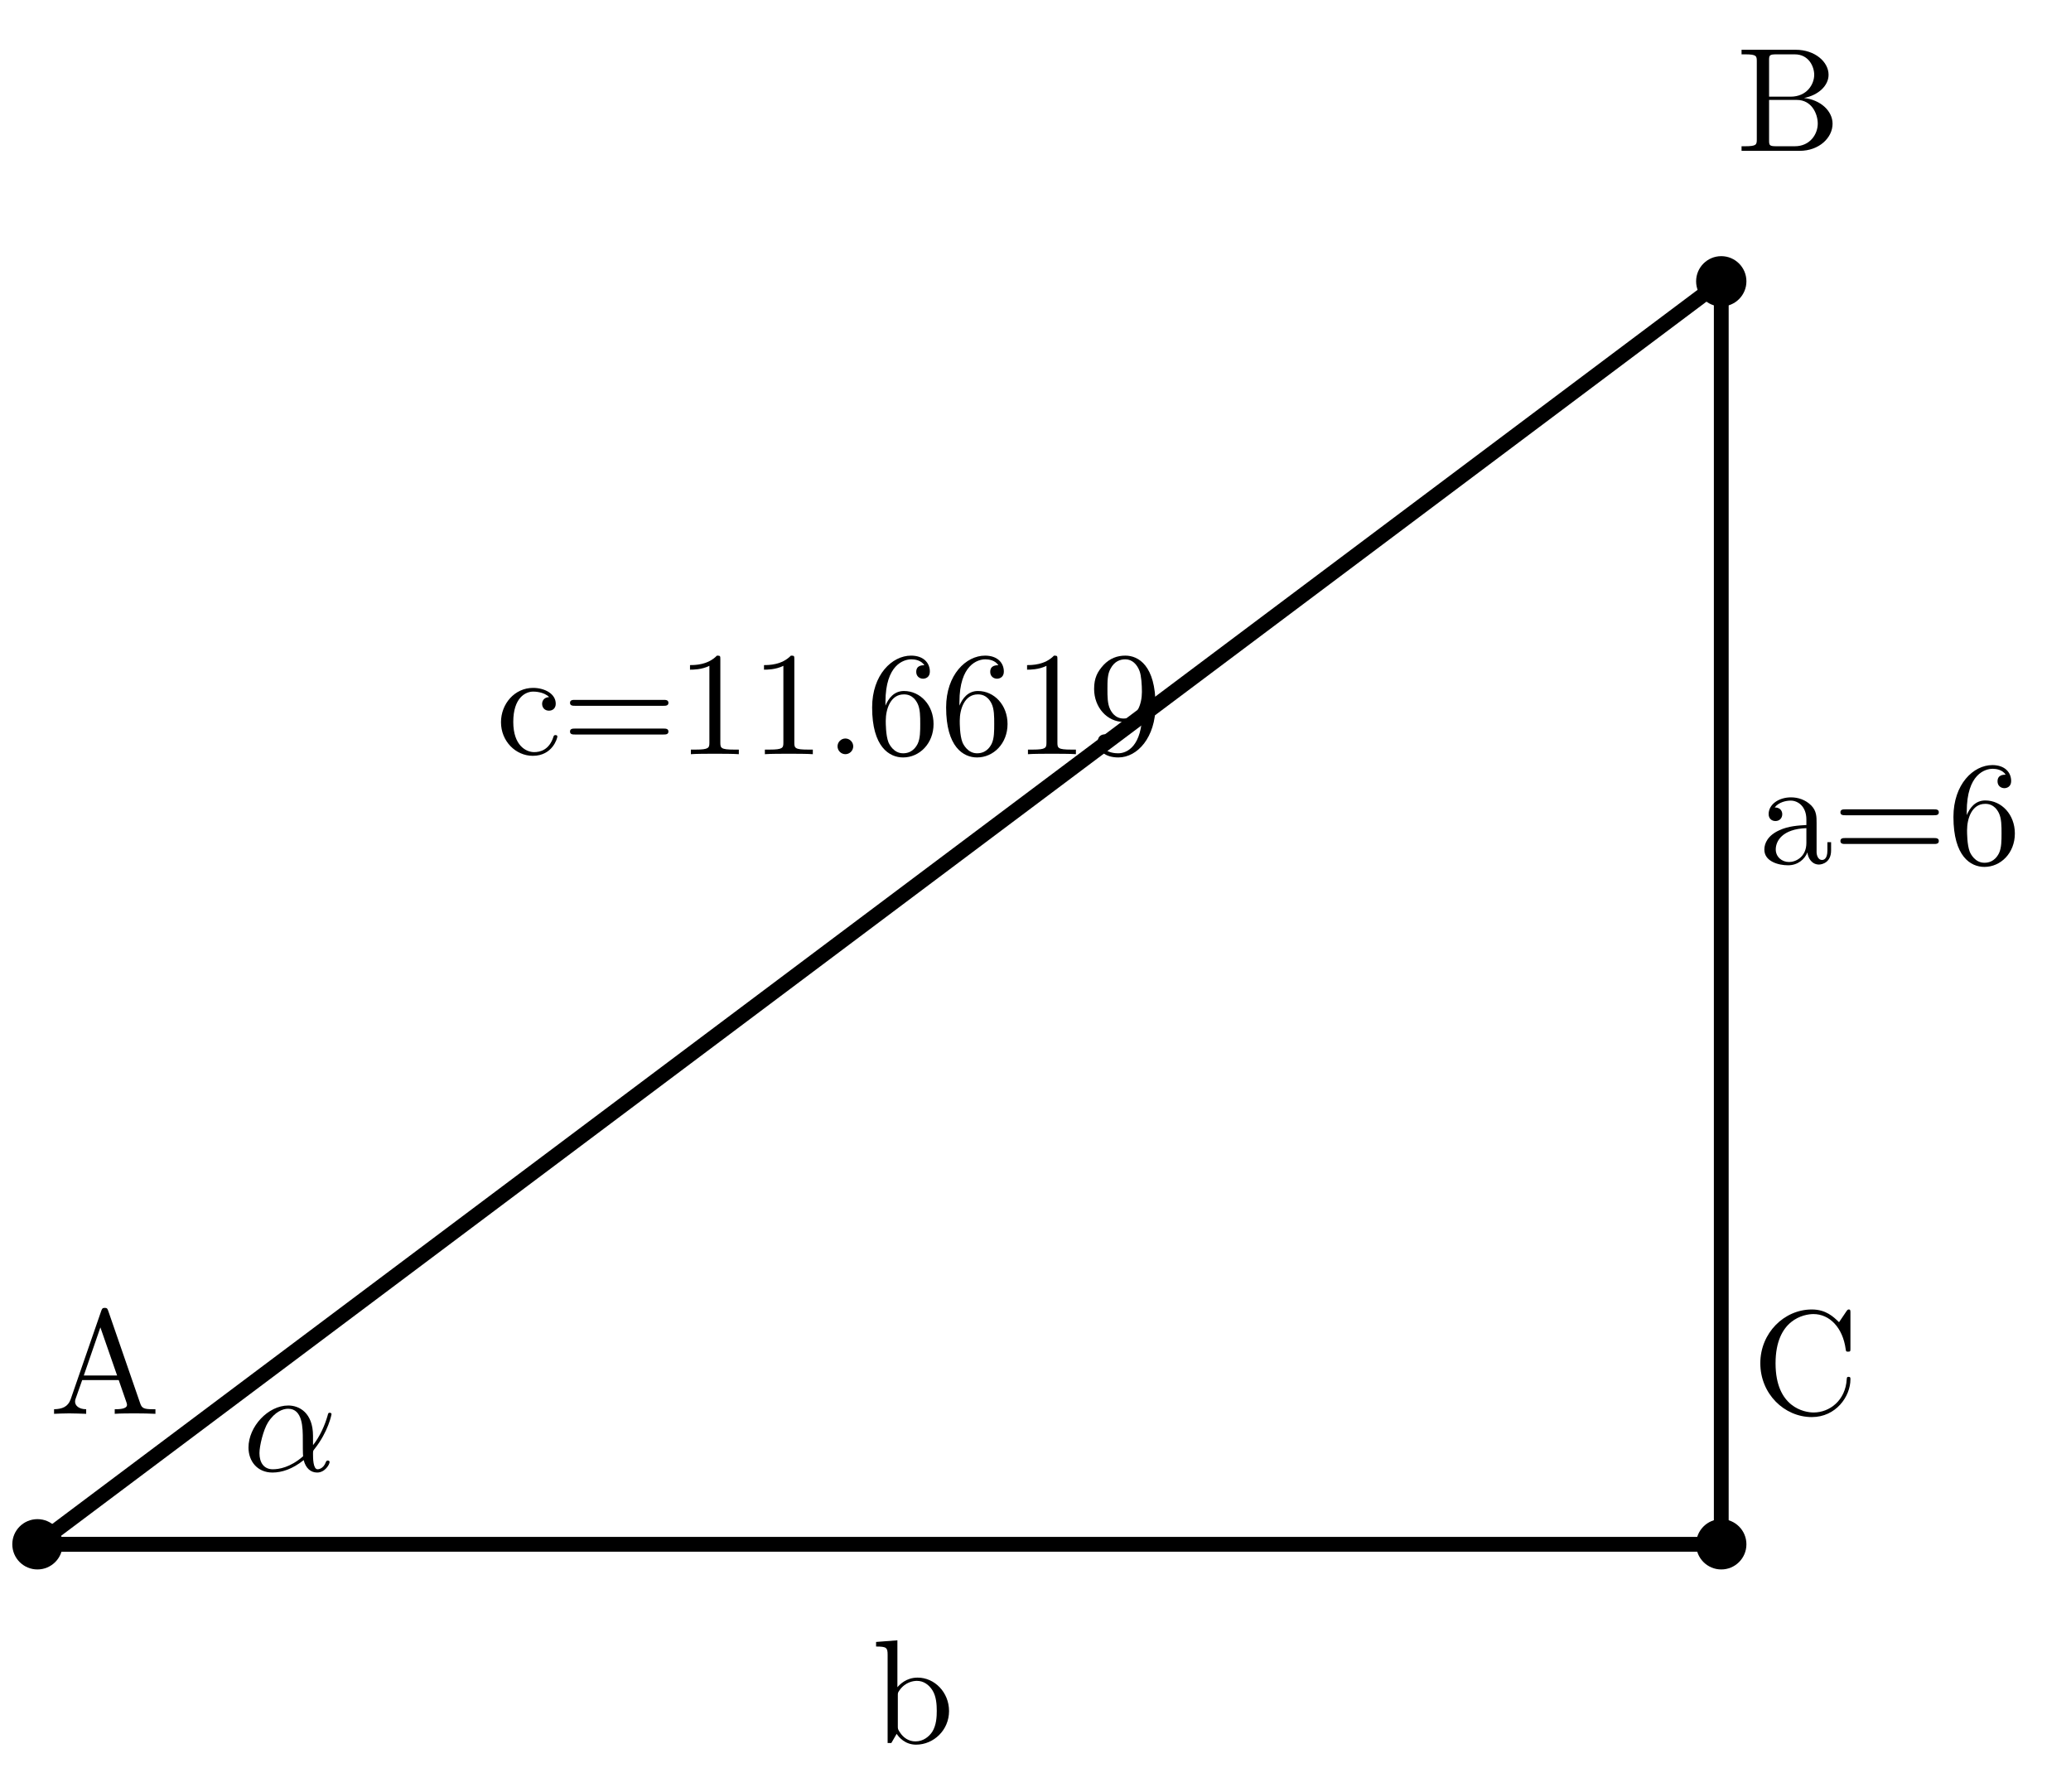 <?xml version='1.0' encoding='UTF-8'?>
<!-- This file was generated by dvisvgm 2.8.1 -->
<svg version='1.1' xmlns='http://www.w3.org/2000/svg' xmlns:xlink='http://www.w3.org/1999/xlink' width='139.421pt' height='120.654pt' viewBox='-72 -72 139.421 120.654'>
<defs>
<path id='g0-11' d='M4.752-2.351C4.752-3.915 3.826-4.403 3.088-4.403C1.724-4.403 .408-2.979 .408-1.574C.408-.648 1.006 .11 2.022 .11C2.65 .11 3.367-.12 4.125-.727C4.254-.199 4.583 .11 5.031 .11C5.559 .11 5.868-.438 5.868-.598C5.868-.667 5.808-.697 5.748-.697C5.679-.697 5.649-.667 5.619-.598C5.44-.11 5.081-.11 5.061-.11C4.752-.11 4.752-.887 4.752-1.126C4.752-1.335 4.752-1.355 4.852-1.474C5.788-2.65 5.998-3.806 5.998-3.816C5.998-3.836 5.988-3.915 5.878-3.915C5.778-3.915 5.778-3.885 5.729-3.706C5.549-3.078 5.22-2.321 4.752-1.733V-2.351ZM4.085-.986C3.208-.219 2.441-.11 2.042-.11C1.445-.11 1.146-.558 1.146-1.196C1.146-1.684 1.405-2.76 1.724-3.268C2.192-3.995 2.73-4.184 3.078-4.184C4.065-4.184 4.065-2.879 4.065-2.102C4.065-1.733 4.065-1.156 4.085-.986Z'/>
<path id='g1-46' d='M1.913-.528C1.913-.817 1.674-1.056 1.385-1.056S.857-.817 .857-.528S1.096 0 1.385 0S1.913-.239 1.913-.528Z'/>
<path id='g1-49' d='M2.929-6.376C2.929-6.615 2.929-6.635 2.7-6.635C2.082-5.998 1.205-5.998 .887-5.998V-5.689C1.086-5.689 1.674-5.689 2.192-5.948V-.787C2.192-.428 2.162-.309 1.265-.309H.946V0C1.295-.03 2.162-.03 2.56-.03S3.826-.03 4.174 0V-.309H3.856C2.959-.309 2.929-.418 2.929-.787V-6.376Z'/>
<path id='g1-54' d='M1.315-3.268V-3.507C1.315-6.027 2.55-6.386 3.059-6.386C3.298-6.386 3.716-6.326 3.935-5.988C3.786-5.988 3.387-5.988 3.387-5.539C3.387-5.23 3.626-5.081 3.846-5.081C4.005-5.081 4.304-5.171 4.304-5.559C4.304-6.157 3.866-6.635 3.039-6.635C1.763-6.635 .418-5.35 .418-3.148C.418-.488 1.574 .219 2.501 .219C3.606 .219 4.553-.717 4.553-2.032C4.553-3.298 3.666-4.254 2.56-4.254C1.883-4.254 1.514-3.746 1.315-3.268ZM2.501-.06C1.873-.06 1.574-.658 1.514-.807C1.335-1.275 1.335-2.072 1.335-2.252C1.335-3.029 1.654-4.025 2.55-4.025C2.71-4.025 3.168-4.025 3.477-3.407C3.656-3.039 3.656-2.531 3.656-2.042C3.656-1.564 3.656-1.066 3.487-.707C3.188-.11 2.73-.06 2.501-.06Z'/>
<path id='g1-57' d='M3.656-3.168V-2.849C3.656-.518 2.62-.06 2.042-.06C1.873-.06 1.335-.08 1.066-.418C1.504-.418 1.584-.707 1.584-.877C1.584-1.186 1.345-1.335 1.126-1.335C.966-1.335 .667-1.245 .667-.857C.667-.189 1.205 .219 2.052 .219C3.337 .219 4.553-1.136 4.553-3.278C4.553-5.958 3.407-6.635 2.521-6.635C1.973-6.635 1.484-6.456 1.056-6.007C.648-5.559 .418-5.141 .418-4.394C.418-3.148 1.295-2.172 2.411-2.172C3.019-2.172 3.427-2.59 3.656-3.168ZM2.421-2.401C2.262-2.401 1.803-2.401 1.494-3.029C1.315-3.397 1.315-3.895 1.315-4.384C1.315-4.922 1.315-5.39 1.524-5.758C1.793-6.257 2.172-6.386 2.521-6.386C2.979-6.386 3.308-6.047 3.477-5.599C3.597-5.28 3.636-4.653 3.636-4.194C3.636-3.367 3.298-2.401 2.421-2.401Z'/>
<path id='g1-61' d='M6.844-3.258C6.994-3.258 7.183-3.258 7.183-3.457S6.994-3.656 6.854-3.656H.887C.747-3.656 .558-3.656 .558-3.457S.747-3.258 .897-3.258H6.844ZM6.854-1.325C6.994-1.325 7.183-1.325 7.183-1.524S6.994-1.724 6.844-1.724H.897C.747-1.724 .558-1.724 .558-1.524S.747-1.325 .887-1.325H6.854Z'/>
<path id='g1-65' d='M3.965-6.934C3.915-7.064 3.895-7.133 3.736-7.133S3.547-7.073 3.497-6.934L1.435-.976C1.255-.468 .857-.319 .319-.309V0C.548-.01 .976-.03 1.335-.03C1.644-.03 2.162-.01 2.481 0V-.309C1.983-.309 1.733-.558 1.733-.817C1.733-.847 1.743-.946 1.753-.966L2.212-2.271H4.672L5.2-.747C5.21-.707 5.23-.648 5.23-.608C5.23-.309 4.672-.309 4.403-.309V0C4.762-.03 5.46-.03 5.838-.03C6.267-.03 6.725-.02 7.143 0V-.309H6.964C6.366-.309 6.227-.379 6.117-.707L3.965-6.934ZM3.437-5.818L4.563-2.58H2.321L3.437-5.818Z'/>
<path id='g1-66' d='M2.212-3.646V-6.097C2.212-6.426 2.232-6.496 2.7-6.496H3.935C4.902-6.496 5.25-5.649 5.25-5.121C5.25-4.483 4.762-3.646 3.656-3.646H2.212ZM4.563-3.557C5.529-3.746 6.217-4.384 6.217-5.121C6.217-5.988 5.3-6.804 4.005-6.804H.359V-6.496H.598C1.365-6.496 1.385-6.386 1.385-6.027V-.777C1.385-.418 1.365-.309 .598-.309H.359V0H4.264C5.589 0 6.486-.887 6.486-1.823C6.486-2.69 5.669-3.437 4.563-3.557ZM3.945-.309H2.7C2.232-.309 2.212-.379 2.212-.707V-3.427H4.085C5.071-3.427 5.489-2.501 5.489-1.833C5.489-1.126 4.971-.309 3.945-.309Z'/>
<path id='g1-67' d='M.558-3.407C.558-1.345 2.172 .219 4.025 .219C5.649 .219 6.625-1.166 6.625-2.321C6.625-2.421 6.625-2.491 6.496-2.491C6.386-2.491 6.386-2.431 6.376-2.331C6.296-.907 5.23-.09 4.144-.09C3.537-.09 1.584-.428 1.584-3.397C1.584-6.376 3.527-6.715 4.134-6.715C5.22-6.715 6.107-5.808 6.306-4.354C6.326-4.214 6.326-4.184 6.466-4.184C6.625-4.184 6.625-4.214 6.625-4.423V-6.785C6.625-6.954 6.625-7.024 6.516-7.024C6.476-7.024 6.436-7.024 6.356-6.904L5.858-6.167C5.489-6.526 4.981-7.024 4.025-7.024C2.162-7.024 .558-5.44 .558-3.407Z'/>
<path id='g1-97' d='M3.318-.757C3.357-.359 3.626 .06 4.095 .06C4.304 .06 4.912-.08 4.912-.887V-1.445H4.663V-.887C4.663-.309 4.413-.249 4.304-.249C3.975-.249 3.935-.697 3.935-.747V-2.74C3.935-3.158 3.935-3.547 3.577-3.915C3.188-4.304 2.69-4.463 2.212-4.463C1.395-4.463 .707-3.995 .707-3.337C.707-3.039 .907-2.869 1.166-2.869C1.445-2.869 1.624-3.068 1.624-3.328C1.624-3.447 1.574-3.776 1.116-3.786C1.385-4.134 1.873-4.244 2.192-4.244C2.68-4.244 3.248-3.856 3.248-2.969V-2.6C2.74-2.57 2.042-2.54 1.415-2.242C.667-1.903 .418-1.385 .418-.946C.418-.139 1.385 .11 2.012 .11C2.67 .11 3.128-.289 3.318-.757ZM3.248-2.391V-1.395C3.248-.448 2.531-.11 2.082-.11C1.594-.11 1.186-.458 1.186-.956C1.186-1.504 1.604-2.331 3.248-2.391Z'/>
<path id='g1-98' d='M1.714-3.756V-6.914L.279-6.804V-6.496C.976-6.496 1.056-6.426 1.056-5.938V0H1.305C1.315-.01 1.395-.149 1.664-.618C1.813-.389 2.232 .11 2.969 .11C4.154 .11 5.191-.867 5.191-2.152C5.191-3.417 4.214-4.403 3.078-4.403C2.301-4.403 1.873-3.935 1.714-3.756ZM1.743-1.136V-3.188C1.743-3.377 1.743-3.387 1.853-3.547C2.242-4.105 2.79-4.184 3.029-4.184C3.477-4.184 3.836-3.925 4.075-3.547C4.334-3.138 4.364-2.57 4.364-2.162C4.364-1.793 4.344-1.196 4.055-.747C3.846-.438 3.467-.11 2.929-.11C2.481-.11 2.122-.349 1.883-.717C1.743-.927 1.743-.956 1.743-1.136Z'/>
<path id='g1-99' d='M1.166-2.172C1.166-3.796 1.983-4.214 2.511-4.214C2.6-4.214 3.228-4.204 3.577-3.846C3.168-3.816 3.108-3.517 3.108-3.387C3.108-3.128 3.288-2.929 3.567-2.929C3.826-2.929 4.025-3.098 4.025-3.397C4.025-4.075 3.268-4.463 2.501-4.463C1.255-4.463 .339-3.387 .339-2.152C.339-.877 1.325 .11 2.481 .11C3.816 .11 4.134-1.086 4.134-1.186S4.035-1.285 4.005-1.285C3.915-1.285 3.895-1.245 3.875-1.186C3.587-.259 2.939-.139 2.57-.139C2.042-.139 1.166-.568 1.166-2.172Z'/>
</defs>
<g id='page1'>
<g stroke-miterlimit='10' transform='translate(-69.479,31.953)scale(0.996,-0.996)'>
<g fill='#000' stroke='#000'>
<g stroke-width='0.4'>
<g stroke-width='1.0'>
<g fill='#000'>
<g fill-opacity='0.1'>
<path d='M 0.0 0.0 L 17.072 0.0'/>
</g>
</g>
</g>
<g stroke-width='1.0'>
<path d='M 0.0 0.0 L 113.811 0.0' fill='none'/>
</g>
<g stroke-width='1.0'>
<path d='M 113.811 0.0 L 113.811 85.358' fill='none'/>
</g>
<g stroke-width='1.0'>
<path d='M 113.811 85.358 L 0.0 0.0' fill='none'/>
</g>
<g fill='#000'>
<path d='M 0.0 0.0 M 1.5 0.0 C 1.5 0.828 0.828 1.5 0.0 1.5 C -0.828 1.5 -1.5 0.828 -1.5 0.0 C -1.5 -0.828 -0.828 -1.5 0.0 -1.5 C 0.828 -1.5 1.5 -0.828 1.5 0.0 Z M 0.0 0.0'/>
</g>
<g fill='#000'>
<path d='M 113.811 0.0 M 115.311 0.0 C 115.311 0.828 114.639 1.5 113.811 1.5 C 112.983 1.5 112.311 0.828 112.311 0.0 C 112.311 -0.828 112.983 -1.5 113.811 -1.5 C 114.639 -1.5 115.311 -0.828 115.311 0.0 Z M 113.811 0.0'/>
</g>
<g fill='#000'>
<path d='M 113.811 85.358 M 115.311 85.358 C 115.311 86.187 114.639 86.858 113.811 86.858 C 112.983 86.858 112.311 86.187 112.311 85.358 C 112.311 84.53 112.983 83.858 113.811 83.858 C 114.639 83.858 115.311 84.53 115.311 85.358 Z M 113.811 85.358'/>
</g>
<g fill='#000' stroke='#000'>
<path d='M 4.553 12.234' fill='none'/>
<g transform='translate(0.803,8.818)'>
<g stroke='none' transform='scale(-1.004,1.004)translate(-69.479,31.953)scale(-1,-1)'>
<g fill='#000'>
<g stroke='none'>
<use x='-69.479' y='31.953' xlink:href='#g1-65'/>
</g>
</g>
</g>
</g>
</g>
<g fill='#000' stroke='#000'>
<path d='M 118.364 97.593' fill='none'/>
<g transform='translate(114.822,94.176)'>
<g stroke='none' transform='scale(-1.004,1.004)translate(-69.479,31.953)scale(-1,-1)'>
<g fill='#000'>
<g stroke='none'>
<use x='-69.479' y='31.953' xlink:href='#g1-66'/>
</g>
</g>
</g>
</g>
</g>
<g fill='#000' stroke='#000'>
<path d='M 119.501 12.234' fill='none'/>
<g transform='translate(115.89,8.818)'>
<g stroke='none' transform='scale(-1.004,1.004)translate(-69.479,31.953)scale(-1,-1)'>
<g fill='#000'>
<g stroke='none'>
<use x='-69.479' y='31.953' xlink:href='#g1-67'/>
</g>
</g>
</g>
</g>
</g>
<g fill='#000' stroke='#000'>
<path d='M 125.192 49.223' fill='none'/>
<g transform='translate(116.303,46.001)'>
<g stroke='none' transform='scale(-1.004,1.004)translate(-69.479,31.953)scale(-1,-1)'>
<g fill='#000'>
<g stroke='none'>
<use x='-69.479' y='31.953' xlink:href='#g1-97'/>
<use x='-64.498' y='31.953' xlink:href='#g1-61'/>
<use x='-56.749' y='31.953' xlink:href='#g1-54'/>
</g>
</g>
</g>
</g>
</g>
<g fill='#000' stroke='#000'>
<path d='M 59.182 -9.959' fill='none'/>
<g transform='translate(56.404,-13.431)'>
<g stroke='none' transform='scale(-1.004,1.004)translate(-69.479,31.953)scale(-1,-1)'>
<g fill='#000'>
<g stroke='none'>
<use x='-69.479' y='31.953' xlink:href='#g1-98'/>
</g>
</g>
</g>
</g>
</g>
<g fill='#000' stroke='#000'>
<path d='M 53.491 56.621' fill='none'/>
<g transform='translate(30.991,53.399)'>
<g stroke='none' transform='scale(-1.004,1.004)translate(-69.479,31.953)scale(-1,-1)'>
<g fill='#000'>
<g stroke='none'>
<use x='-69.479' y='31.953' xlink:href='#g1-99'/>
<use x='-65.051' y='31.953' xlink:href='#g1-61'/>
<use x='-57.302' y='31.953' xlink:href='#g1-49'/>
<use x='-52.321' y='31.953' xlink:href='#g1-49'/>
<use x='-47.34' y='31.953' xlink:href='#g1-46'/>
<use x='-44.572' y='31.953' xlink:href='#g1-54'/>
<use x='-39.591' y='31.953' xlink:href='#g1-54'/>
<use x='-34.61' y='31.953' xlink:href='#g1-49'/>
<use x='-29.628' y='31.953' xlink:href='#g1-57'/>
</g>
</g>
</g>
</g>
</g>
<g fill='#000' stroke='#000'>
<path d='M 17.072 7.113' fill='none'/>
<g transform='translate(13.855,4.96)'>
<g stroke='none' transform='scale(-1.004,1.004)translate(-69.479,31.953)scale(-1,-1)'>
<g fill='#000'>
<g stroke='none'>
<use x='-69.479' y='31.953' xlink:href='#g0-11'/>
</g>
</g>
</g>
</g>
</g>
</g>
</g>
</g>
</g>
</svg>